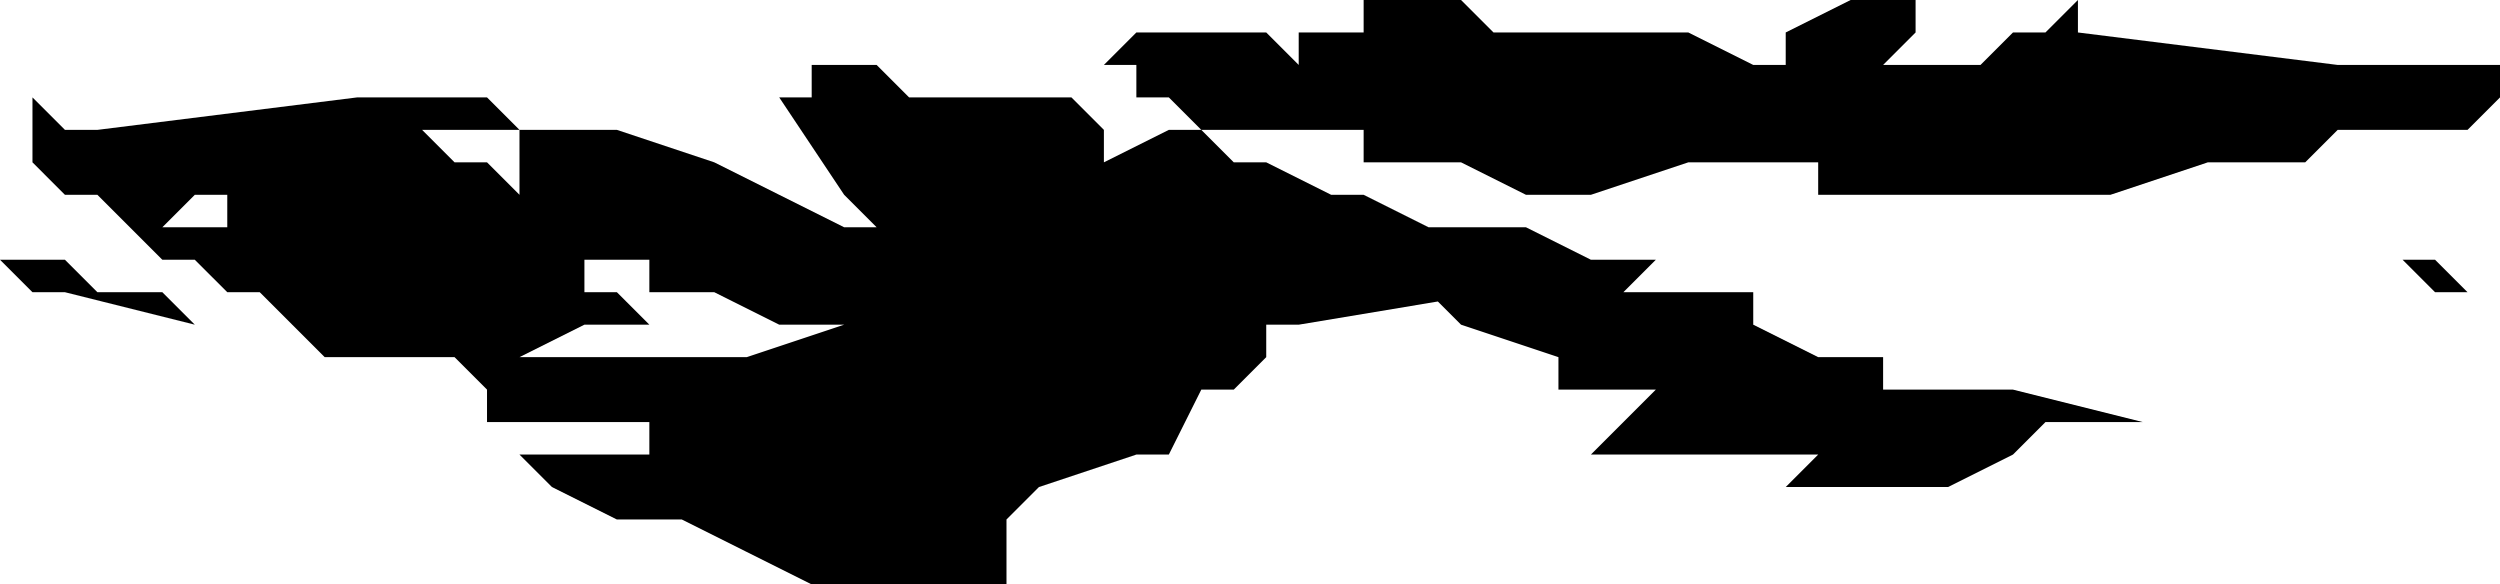 <svg xmlns="http://www.w3.org/2000/svg" viewBox="0 0 77 18">
  <path d="M59 0v1l-1 1h3l1-1h1l1-1v1l8 1h5v1l-1 1h-4l-1 1h-3l-3 1h-9V5h-4l-3 1h-2l-2-1h-3V4h10-15l-1-1h-1V2h-1l1-1h4l1 1V1h-1 4-1V0h3l1 1h6l2 1h1V1h-1 1l2-1h1zM25 2h2l1 1h5l1 1h1-1v1l2-1h1l1 1h1l2 1h1l2 1h3l2 1h2l-1 1h4v1l2 1h3-1v1h4l4 1h-3l-1 1-2 1h-5l1-1h-9 2l1-1 1-1h-3v-1l-3-1-1-1h4-2l-6 1h-1v1l-1 1h-1l-1 2h-1l-3 1-1 1v1h-1 1v1h-6l-2-1-2-1h-2l-2-1-1-1h4v-1h-5v-1l-1-1h9l3-1h-2l-2-1h-2V8h-2v1h1l1 1h-2l-2 1h-6l-1-1-1-1H7L6 8H5L4 7h3V6H6L5 7H4L3 6H2L1 5V3l1 1h1l8-1h4l1 1h-3l1 1h1l1 1V4h3l3 1 4 2h1l-1-1-2-3h1zM0 8h2l1 1h2l1 1 1 1-1-1-4-1H1zm73 0h2l1 1h-1l-1-1z"/>
</svg>
